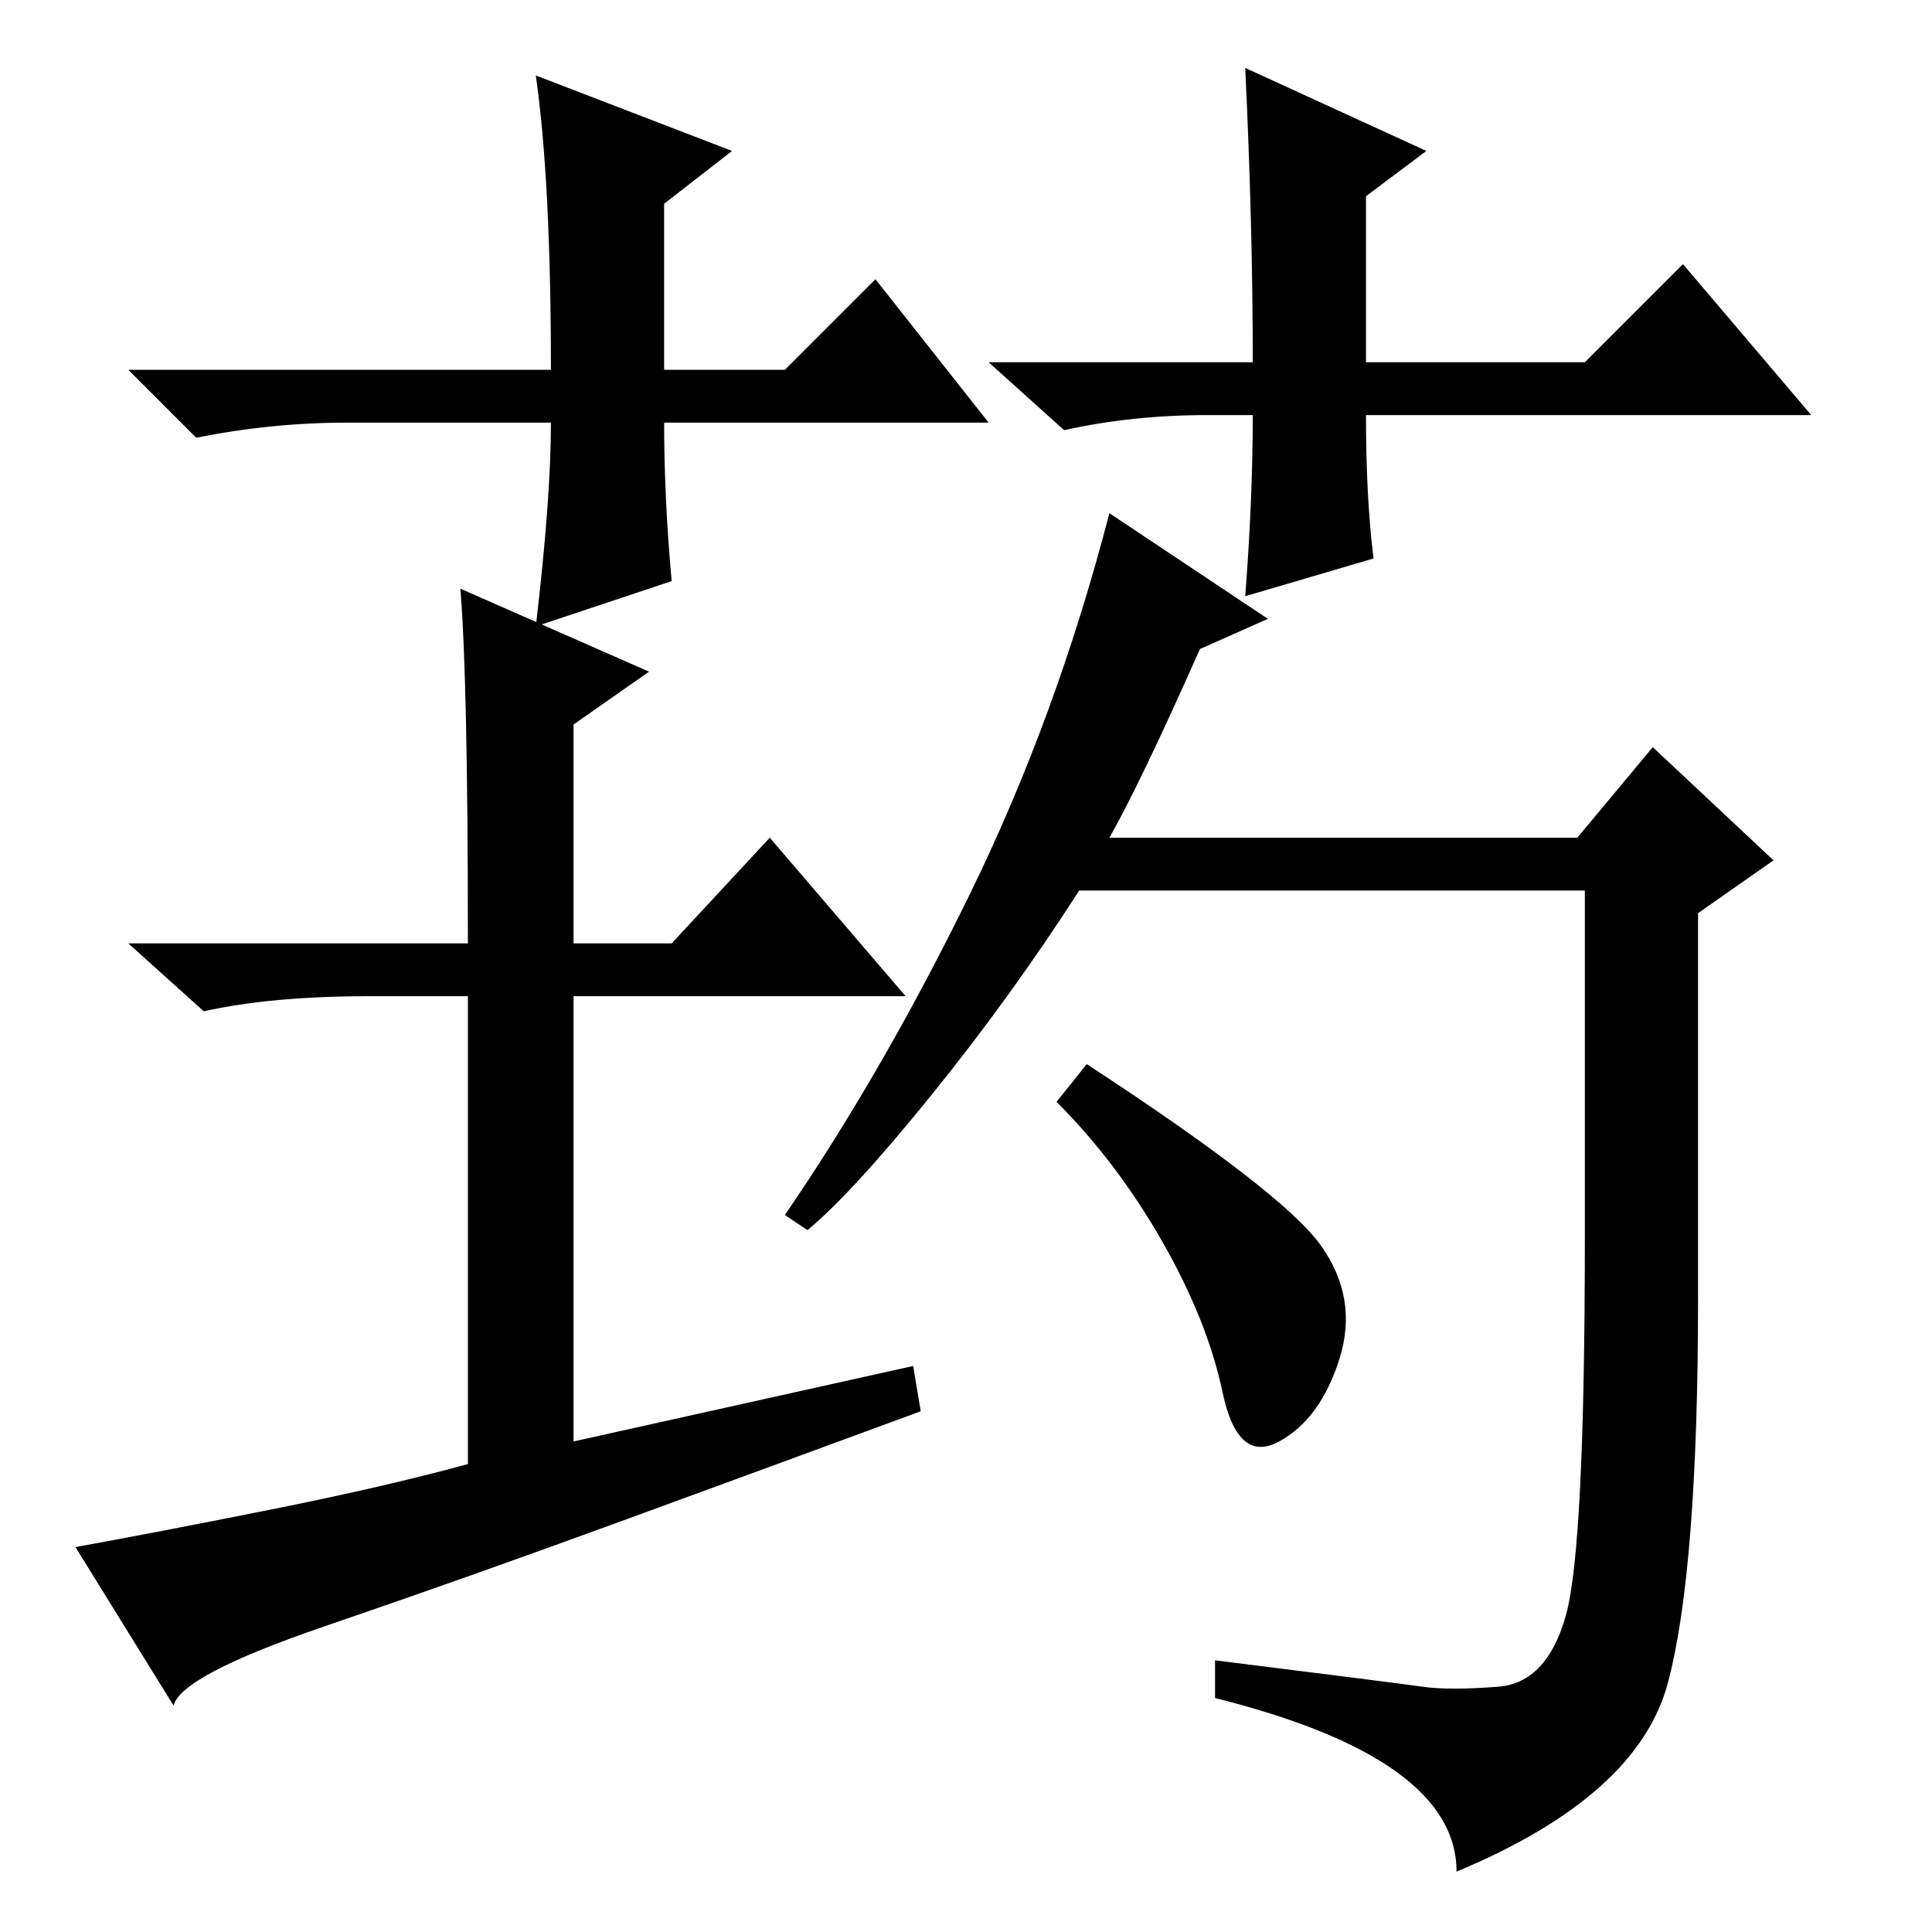 <?xml version="1.0" standalone="no"?>
<!DOCTYPE svg PUBLIC "-//W3C//DTD SVG 1.1//EN" "http://www.w3.org/Graphics/SVG/1.1/DTD/svg11.dtd" >
<svg xmlns="http://www.w3.org/2000/svg" xmlns:xlink="http://www.w3.org/1999/xlink" version="1.1" viewBox="0 -36 256 256">
  <g transform="matrix(1 0 0 -1 0 220)">
   <path fill="currentColor"
d="M131 200h-43q0 -10 1 -21l-18 -6q2 17 2 27h-27q-10 0 -20 -2l-9 9h56q0 25 -2 39l26 -10l-9 -7v-22h16l12 12zM160 201q-10 0 -19 -2l-10 9h35q0 18 -1 39l24 -11l-8 -6v-22h29l13 13l17 -20h-59q0 -11 1 -19l-17 -5q1 13 1 24h-6zM121 75l1 -6q-19 -7 -39.5 -14.5
t-39.5 -14t-20 -10.5l-13 21q11 2 26 5t26 6v62h-13q-13 0 -22 -2l-10 9h45q0 35 -1 47l25 -11l-10 -7v-29h13l13 14l18 -21h-44v-59zM188.5 32.5q3.5 -0.5 10 0t9 9.5t2.5 50v46h-67q-9 -14 -19.5 -27t-16.5 -18l-3 2q13 19 24.5 42.5t18.5 50.5l21 -14l-9 -4
q-8 -18 -12 -25h62l10 12l16 -15l-10 -7v-51q0 -36 -4 -51t-28 -25q0 15 -32 23v5q24 -3 27.5 -3.5zM175 91q5 -7 2.5 -15t-8 -11t-7.5 6.5t-8 20t-14 18.5l4 5q26 -17 31 -24z" />
  </g>

</svg>
